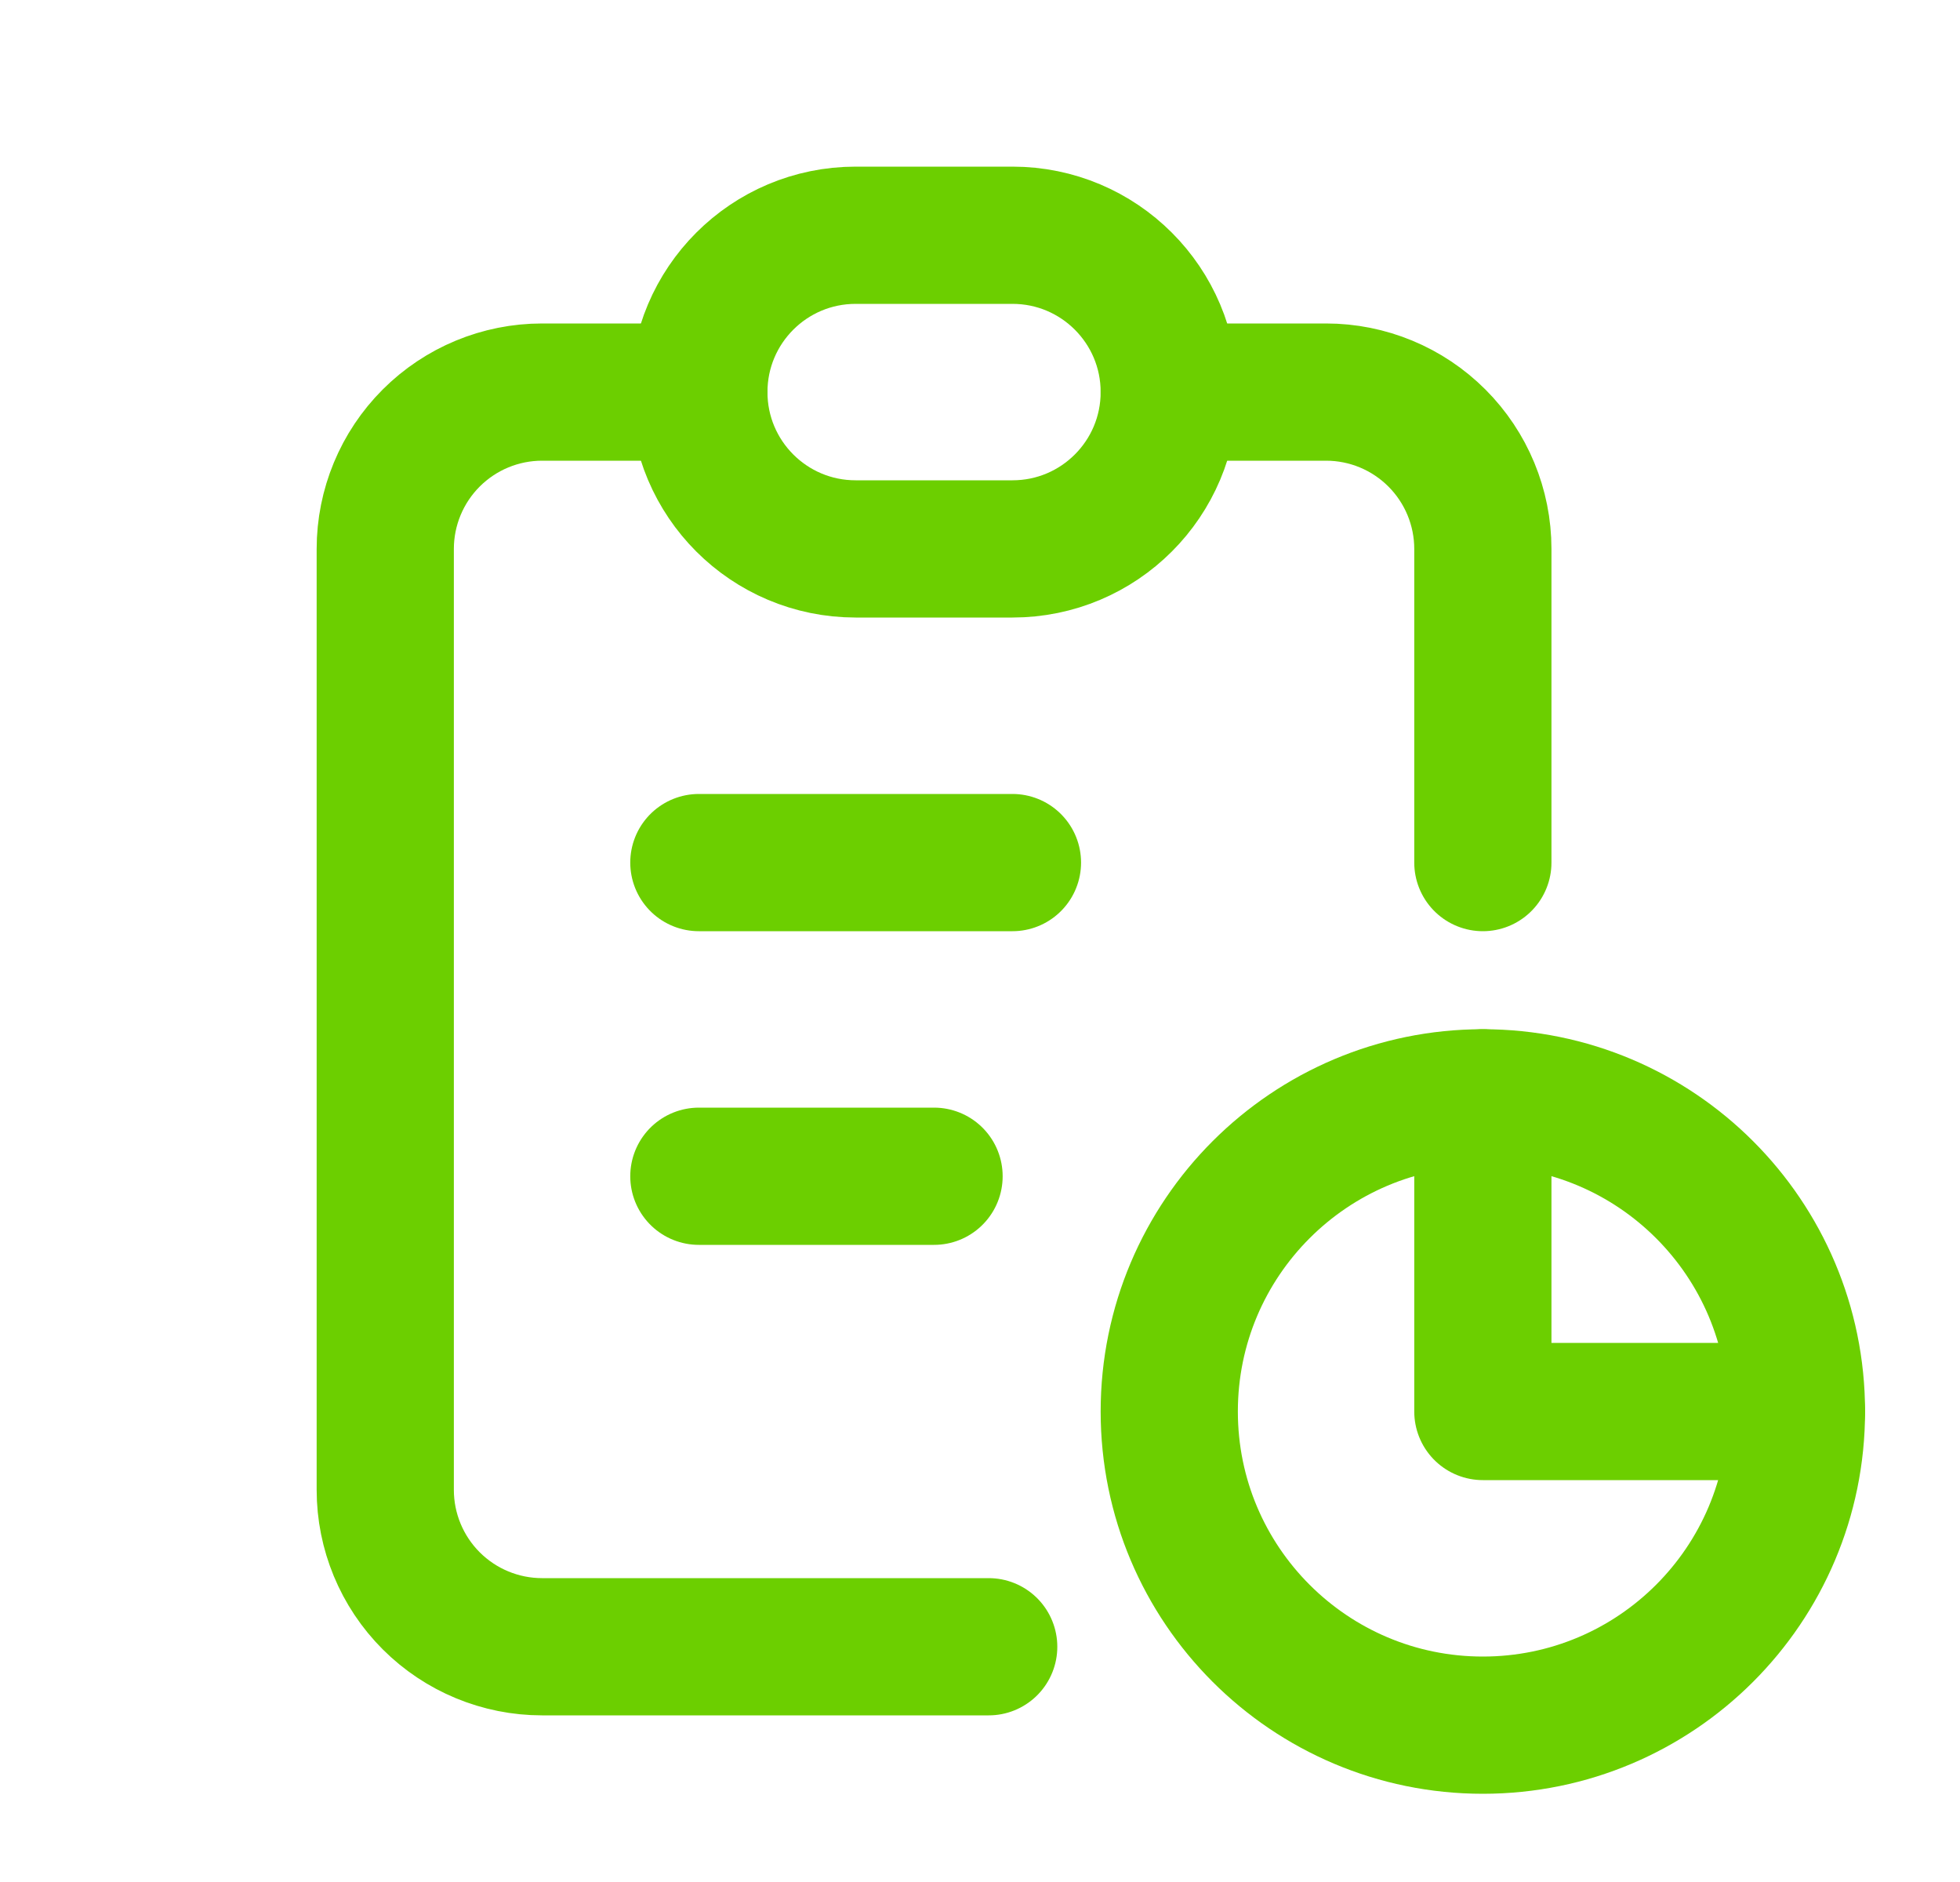 <svg width="25" height="24" viewBox="0 0 25 24" fill="none" xmlns="http://www.w3.org/2000/svg">
<g clip-path="url(#clip0_11344_34903)">
<path d="M8.914 5H6.914C6.384 5 5.875 5.211 5.5 5.586C5.125 5.961 4.914 6.47 4.914 7V19C4.914 19.53 5.125 20.039 5.5 20.414C5.875 20.789 6.384 21 6.914 21H12.611" stroke="#6CCF00" stroke-width="1.75" stroke-linecap="round" stroke-linejoin="round"/>
<path d="M18.914 14V18H22.914" stroke="#6CCF00" stroke-width="1.75" stroke-linecap="round" stroke-linejoin="round"/>
<path d="M18.914 11V7C18.914 6.47 18.703 5.961 18.328 5.586C17.953 5.211 17.445 5 16.914 5H14.914" stroke="#6CCF00" stroke-width="1.75" stroke-linecap="round" stroke-linejoin="round"/>
<path d="M12.914 3H10.914C9.809 3 8.914 3.895 8.914 5C8.914 6.105 9.809 7 10.914 7H12.914C14.019 7 14.914 6.105 14.914 5C14.914 3.895 14.019 3 12.914 3Z" stroke="#6CCF00" stroke-width="1.75" stroke-linecap="round" stroke-linejoin="round"/>
<path d="M18.914 22C21.123 22 22.914 20.209 22.914 18C22.914 15.791 21.123 14 18.914 14C16.705 14 14.914 15.791 14.914 18C14.914 20.209 16.705 22 18.914 22Z" stroke="#6CCF00" stroke-width="1.75" stroke-linecap="round" stroke-linejoin="round"/>
<path d="M8.914 11H12.914" stroke="#6CCF00" stroke-width="1.75" stroke-linecap="round" stroke-linejoin="round"/>
<path d="M8.914 15H11.914" stroke="#6CCF00" stroke-width="1.75" stroke-linecap="round" stroke-linejoin="round"/>
</g>
<defs>
<clipPath id="clip0_11344_34903">
<rect width="24" height="24" fill="white" transform="translate(0.914)"/>
</clipPath>
</defs>
</svg>
